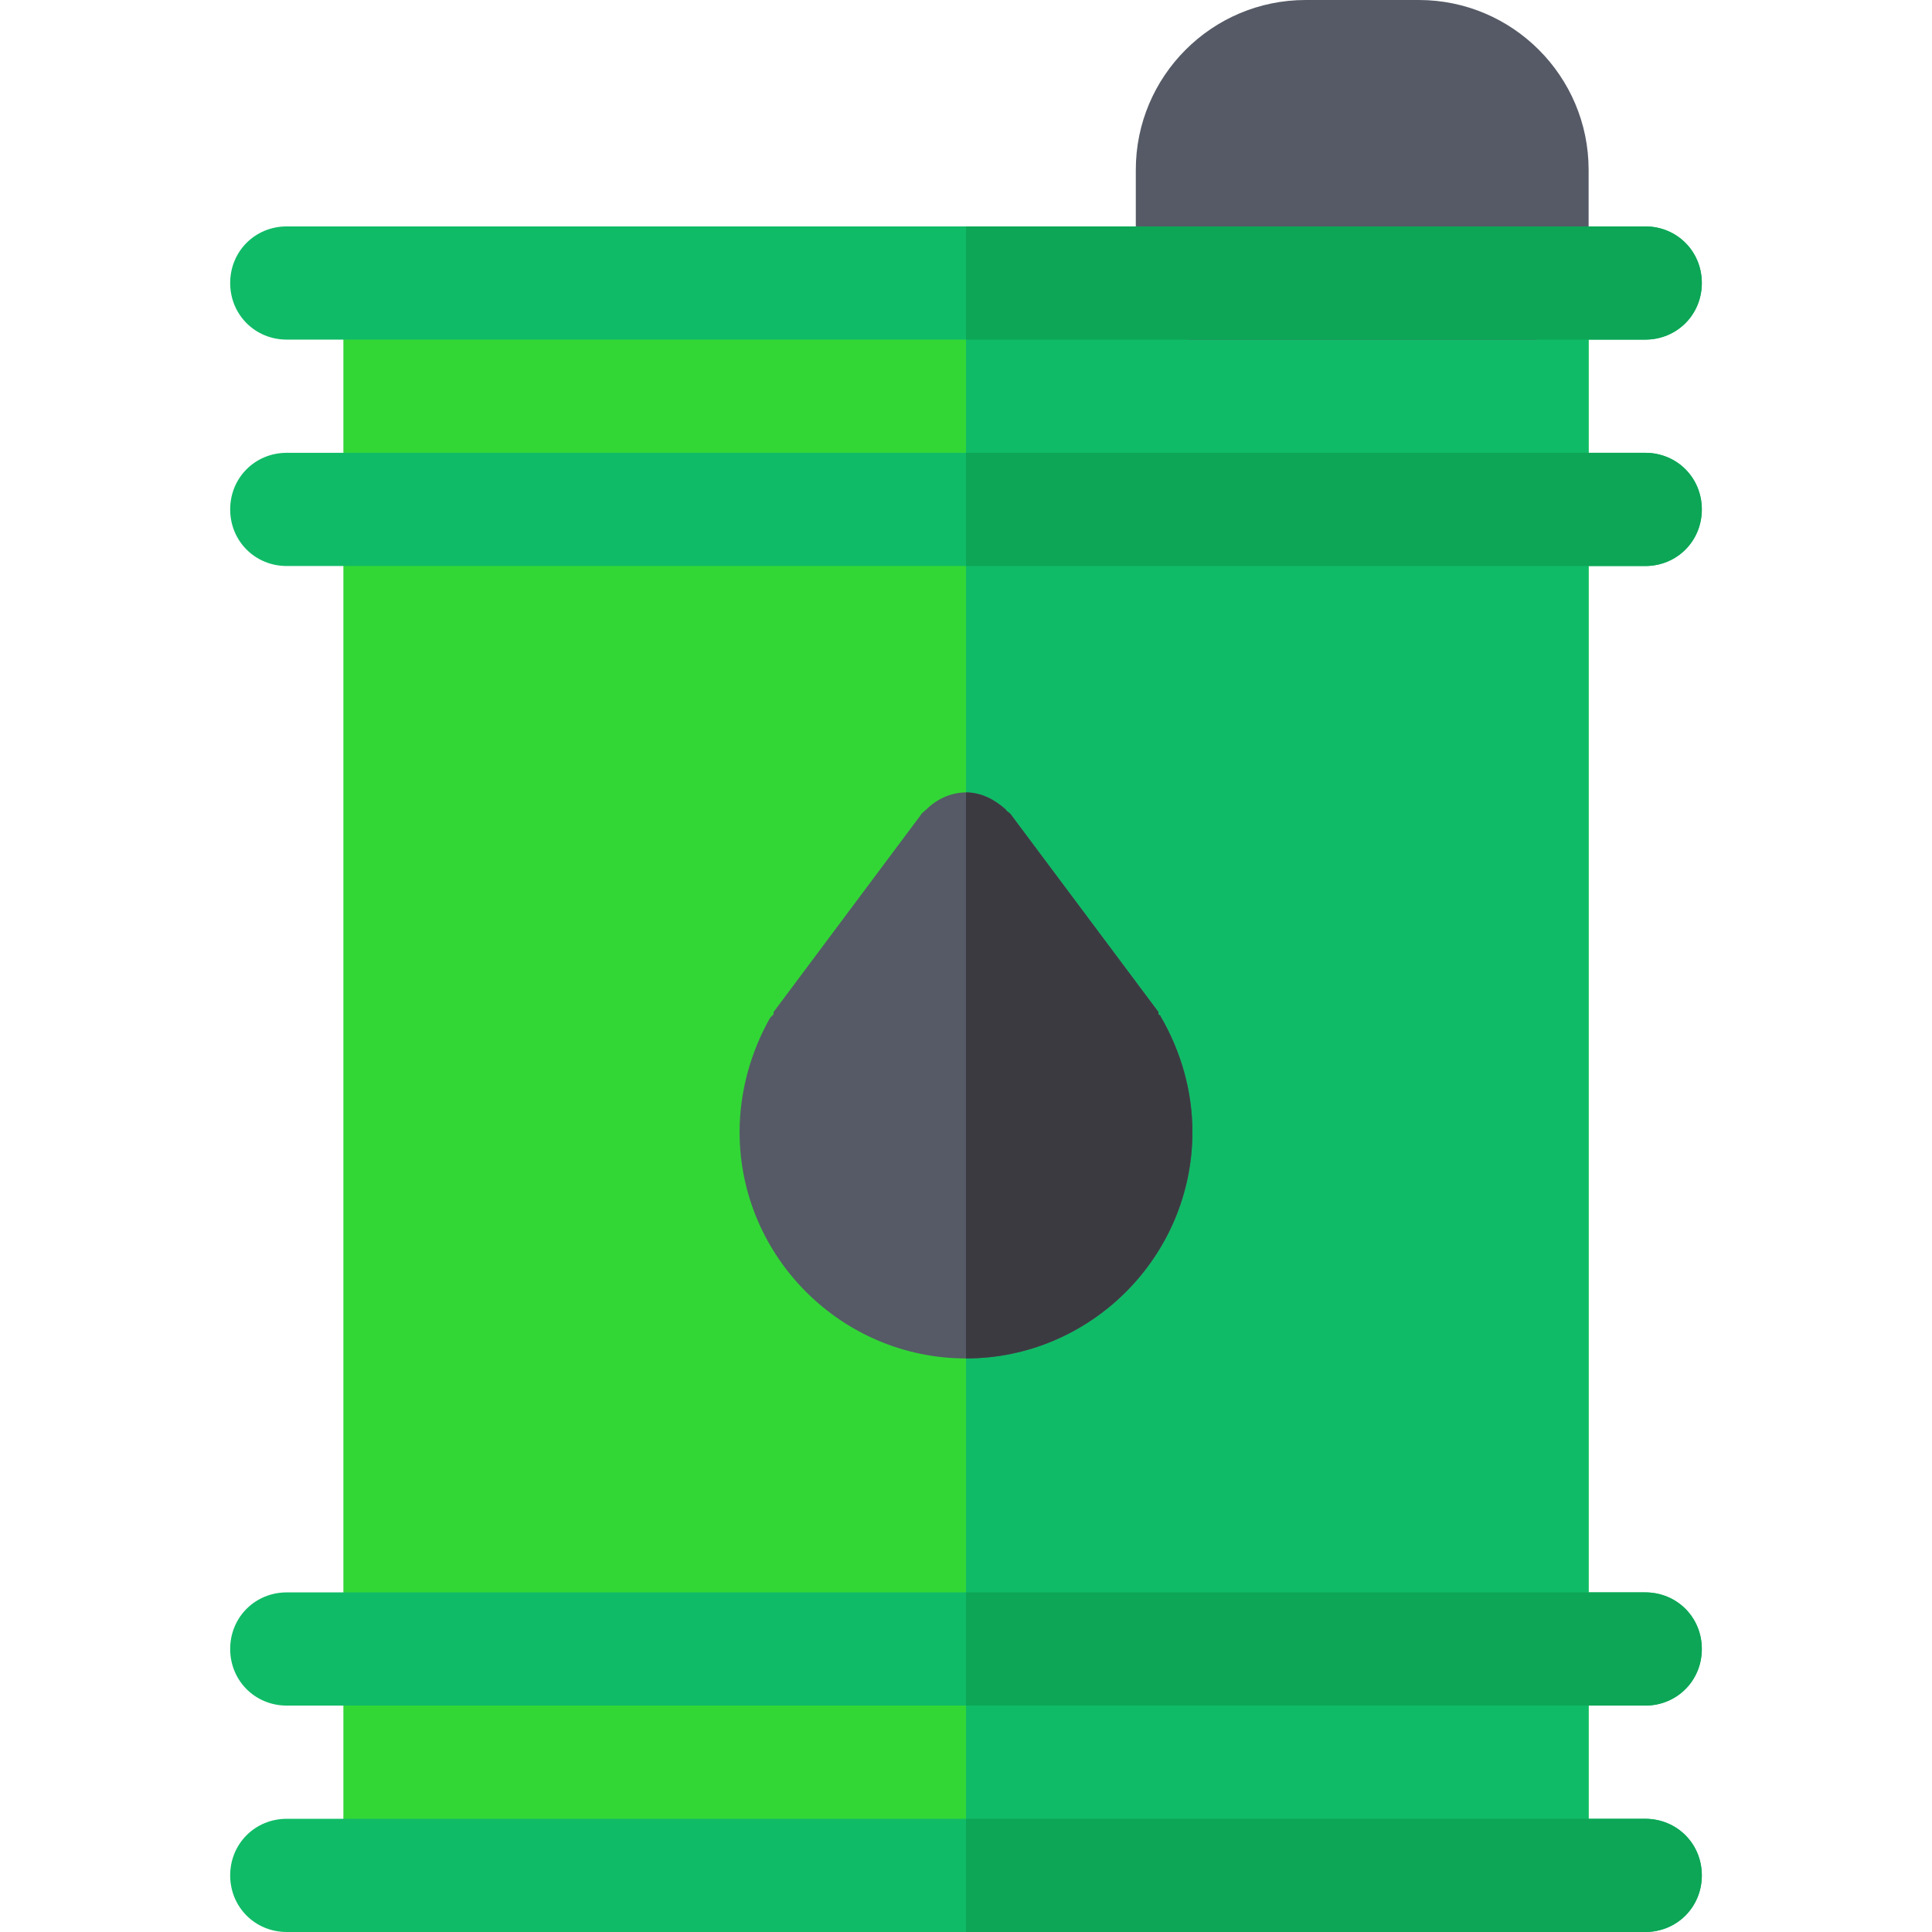 <?xml version="1.0" encoding="iso-8859-1"?>
<!-- Generator: Adobe Illustrator 19.0.0, SVG Export Plug-In . SVG Version: 6.00 Build 0)  -->
<svg version="1.1" id="Capa_1" xmlns="http://www.w3.org/2000/svg" xmlns:xlink="http://www.w3.org/1999/xlink" x="0px" y="0px"
	 viewBox="0 0 512 512" style="enable-background:new 0 0 512 512;" xml:space="preserve">
<path style="fill:#32D736;" d="M421,75v422c0,0.899-0.3,1.8-0.601,2.699H91.601C91.3,498.8,91,497.899,91,497V75
	c0-2.1,0.3-3.9,1.199-5.7H419.8C420.7,71.1,421,72.9,421,75z"/>
<g>
	<path style="fill:#10BB67;" d="M421,75v422c0,0.899-0.3,1.8-0.601,2.699H256V69.3h163.801C420.7,71.1,421,72.9,421,75z"/>
	<path style="fill:#10BB67;" d="M451,135c0,8.399-6.599,15-15,15H76c-8.401,0-15-6.601-15-15c0-8.401,6.599-15,15-15h360
		C444.401,120,451,126.599,451,135z"/>
	<path style="fill:#10BB67;" d="M451,75c0,8.401-6.599,15-15,15H76c-8.401,0-15-6.599-15-15s6.599-15,15-15h360
		C444.401,60,451,66.599,451,75z"/>
	<path style="fill:#10BB67;" d="M451,497c0,8.399-6.599,15-15,15H76c-8.401,0-15-6.601-15-15c0-8.401,6.599-15,15-15h360
		C444.401,482,451,488.599,451,497z"/>
	<path style="fill:#10BB67;" d="M451,437c0,8.399-6.599,15-15,15H76c-8.401,0-15-6.601-15-15c0-8.401,6.599-15,15-15h360
		C444.401,422,451,428.599,451,437z"/>
</g>
<g>
	<path style="fill:#555A66;" d="M307.599,269.399c0-0.3-0.298-0.3-0.599-0.601c0-0.298,0-0.298,0-0.599l-39-52.2
		c-0.3-0.601-1.201-0.901-1.501-1.501C263.5,211.8,259.9,210,256,210c-3.6,0-7.5,1.5-10.499,4.499C244.9,215.1,244.3,215.4,244,216
		l-39,52.2c0,0.3,0,0.3,0,0.599c-0.3,0.3-0.599,0.601-0.899,0.901C199,278.7,196,289.201,196,300c0,32.999,27.001,60,60,60
		s60-27.001,60-60C316,289.2,313.001,278.699,307.599,269.399z"/>
	<path style="fill:#555A66;" d="M406,90h-90c-8.291,0-15-6.709-15-15V45c0-24.814,20.186-45,45-45h30c24.814,0,45,20.186,45,45v30
		C421,83.291,414.291,90,406,90z"/>
</g>
<path style="fill:#3C3A41;" d="M256,360V210c3.9,0,7.5,1.8,10.499,4.499c0.3,0.601,1.201,0.901,1.501,1.501l39,52.2
	c0,0.3,0,0.3,0,0.599c0.3,0.3,0.599,0.3,0.599,0.601c5.402,9.299,8.401,19.8,8.401,30.6C316,332.999,288.999,360,256,360z"/>
<g>
	<path style="fill:#0CA656;" d="M451,497c0,8.399-6.599,15-15,15H256v-30h180C444.401,482,451,488.599,451,497z"/>
	<path style="fill:#0CA656;" d="M451,437c0,8.399-6.599,15-15,15H256v-30h180C444.401,422,451,428.599,451,437z"/>
	<path style="fill:#0CA656;" d="M451,135c0,8.399-6.599,15-15,15H256v-30h180C444.401,120,451,126.599,451,135z"/>
	<path style="fill:#0CA656;" d="M436,90H256V60h180c8.401,0,15,6.599,15,15S444.401,90,436,90z"/>
</g>
<g>
</g>
<g>
</g>
<g>
</g>
<g>
</g>
<g>
</g>
<g>
</g>
<g>
</g>
<g>
</g>
<g>
</g>
<g>
</g>
<g>
</g>
<g>
</g>
<g>
</g>
<g>
</g>
<g>
</g>
</svg>
